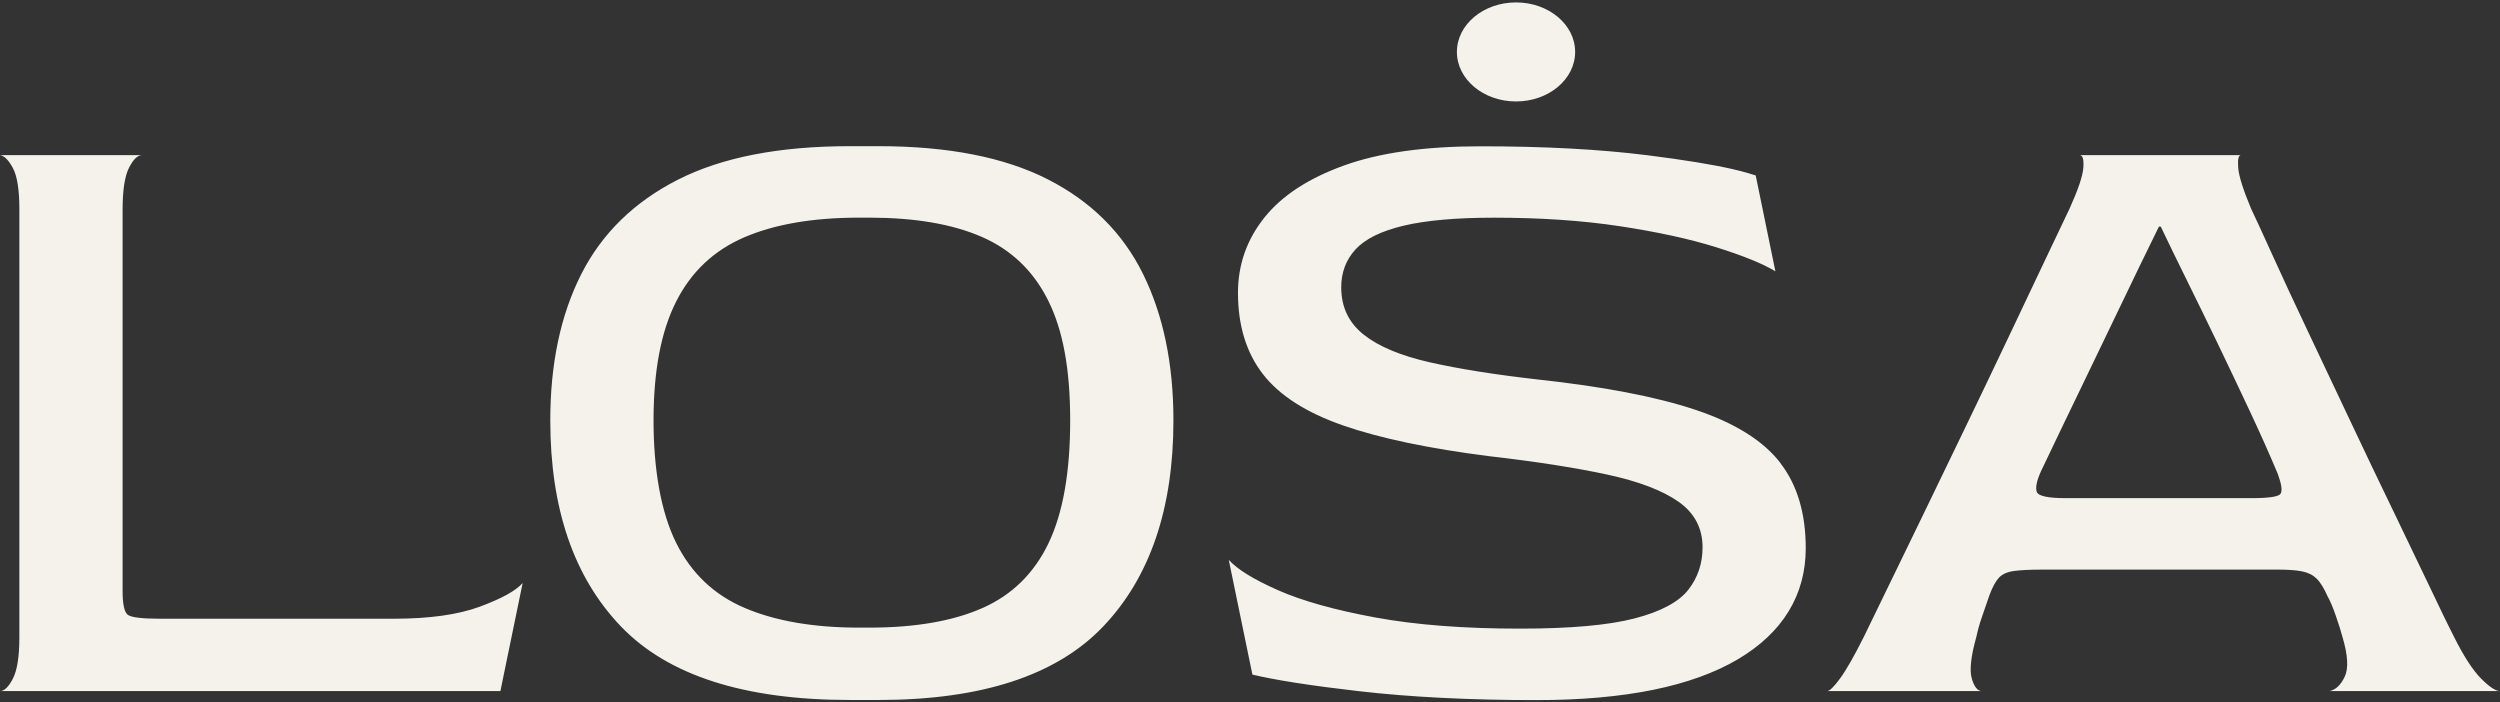 <svg width="121" height="34" viewBox="0 0 121 34" fill="none" xmlns="http://www.w3.org/2000/svg">
<rect x="0" y="0" width="121" height="34" fill="#333333" stroke="none"/>
<path fill-rule="evenodd" clip-rule="evenodd" d="M76.237 2.514C76.237 3.837 74.956 4.91 73.375 4.91C71.795 4.91 70.514 3.837 70.514 2.514C70.514 1.19 71.795 0.117 73.375 0.117C74.956 0.117 76.237 1.19 76.237 2.514ZM41.134 33.879C36.019 33.879 32.322 32.69 30.047 30.313C27.771 27.935 26.634 24.612 26.634 20.348C26.634 17.608 27.131 15.252 28.128 13.279C29.126 11.306 30.687 9.777 32.813 8.696C34.938 7.616 37.714 7.075 41.134 7.075H42.517C45.879 7.075 48.607 7.609 50.704 8.675C52.8 9.74 54.34 11.269 55.321 13.257C56.303 15.246 56.794 17.608 56.794 20.348C56.794 24.612 55.662 27.935 53.403 30.313C51.143 32.69 47.514 33.879 42.517 33.879H41.134ZM41.58 30.377H42.071C44.301 30.377 46.13 30.059 47.558 29.426C48.986 28.793 50.05 27.746 50.748 26.292C51.446 24.837 51.797 22.855 51.797 20.348C51.797 17.84 51.44 15.959 50.726 14.533C50.012 13.106 48.941 12.084 47.514 11.463C46.086 10.842 44.273 10.534 42.071 10.534H41.58C39.349 10.534 37.497 10.852 36.025 11.485C34.553 12.118 33.453 13.155 32.724 14.598C31.994 16.04 31.631 17.954 31.631 20.348C31.631 22.741 31.994 24.8 32.724 26.27C33.453 27.74 34.559 28.793 36.047 29.426C37.536 30.059 39.378 30.377 41.58 30.377ZM88.431 33.449C88.549 33.449 88.759 33.248 89.055 32.843C89.352 32.439 89.74 31.763 90.215 30.812C90.422 30.379 90.779 29.644 91.286 28.607C91.627 27.908 92.007 27.125 92.428 26.257C92.632 25.835 92.847 25.393 93.071 24.932C93.756 23.521 94.47 22.042 95.212 20.501C95.955 18.96 96.662 17.481 97.331 16.069C97.598 15.507 97.852 14.971 98.092 14.463C98.455 13.696 98.789 12.992 99.094 12.351C99.6 11.286 99.957 10.536 100.164 10.103C100.582 9.18 100.805 8.519 100.834 8.115C100.862 7.71 100.805 7.509 100.655 7.509H108.463C108.342 7.509 108.3 7.71 108.329 8.115C108.358 8.519 108.568 9.18 108.954 10.103C109.161 10.536 109.505 11.277 109.98 12.33C110.455 13.383 111.028 14.615 111.697 16.026C112.367 17.437 113.058 18.901 113.772 20.414C114.486 21.927 115.184 23.391 115.869 24.802C116.551 26.213 117.147 27.455 117.654 28.52C118.16 29.586 118.53 30.352 118.769 30.812C119.244 31.763 119.684 32.439 120.085 32.843C120.487 33.248 120.793 33.449 121 33.449H112.746C113.042 33.39 113.288 33.162 113.482 32.757C113.677 32.352 113.638 31.704 113.371 30.812C113.31 30.58 113.208 30.25 113.058 29.817C112.908 29.385 112.775 29.067 112.657 28.866C112.478 28.462 112.3 28.174 112.121 28.002C111.943 27.829 111.713 27.714 111.43 27.656C111.146 27.597 110.754 27.569 110.247 27.569H98.826C98.262 27.569 97.816 27.591 97.487 27.634C97.159 27.677 96.914 27.785 96.751 27.958C96.589 28.131 96.433 28.418 96.283 28.823C96.224 28.996 96.164 29.169 96.104 29.342C96.045 29.515 95.985 29.688 95.926 29.86C95.805 30.206 95.719 30.524 95.658 30.812C95.391 31.763 95.317 32.439 95.435 32.843C95.553 33.248 95.719 33.449 95.926 33.449H88.431ZM99.986 24.111H108.954C109.817 24.111 110.292 24.04 110.381 23.894C110.471 23.749 110.426 23.434 110.247 22.943C109.862 22.02 109.416 21.02 108.909 19.939C108.402 18.858 107.889 17.777 107.37 16.696C106.85 15.615 106.344 14.578 105.853 13.584C105.362 12.589 104.938 11.718 104.581 10.968H104.492C103.868 12.237 103.227 13.556 102.574 14.924C101.92 16.292 101.302 17.576 100.722 18.771C100.142 19.966 99.495 21.316 98.781 22.814C98.574 23.274 98.507 23.607 98.581 23.808C98.654 24.009 99.122 24.111 99.986 24.111ZM0.625 32.843C0.417 33.248 0.207 33.449 0 33.449H24.22L24.405 32.544L25.297 28.218C24.969 28.591 24.277 28.974 23.222 29.363C22.168 29.752 20.775 29.947 19.051 29.947H7.763C6.871 29.947 6.342 29.882 6.179 29.752C6.017 29.623 5.934 29.24 5.934 28.607V10.146C5.934 9.195 6.039 8.519 6.246 8.115C6.453 7.71 6.664 7.509 6.871 7.509H0C0.207 7.537 0.417 7.747 0.625 8.136C0.832 8.525 0.937 9.18 0.937 10.103V30.855C0.937 31.778 0.832 32.439 0.625 32.843ZM82.048 19.831C83.95 20.464 85.32 21.317 86.152 22.382L86.149 22.385C86.981 23.45 87.398 24.834 87.398 26.535C87.398 27.659 87.124 28.675 86.573 29.583C86.022 30.491 85.196 31.269 84.097 31.918C82.997 32.566 81.636 33.057 80.014 33.388C78.392 33.718 76.512 33.885 74.371 33.885C71.129 33.885 68.258 33.74 65.76 33.452C63.44 33.184 61.732 32.918 60.616 32.65L59.472 27.097C59.89 27.561 60.683 28.048 61.859 28.567C63.035 29.086 64.603 29.524 66.566 29.886C68.529 30.247 70.865 30.426 73.571 30.426C76.008 30.426 77.86 30.259 79.125 29.929C80.39 29.599 81.251 29.135 81.713 28.546C82.175 27.956 82.404 27.27 82.404 26.492C82.404 25.569 82.019 24.834 81.245 24.287C80.47 23.741 79.32 23.299 77.787 22.969C76.254 22.638 74.358 22.342 72.098 22.082C69.154 21.709 66.789 21.212 65.004 20.591C63.22 19.97 61.926 19.142 61.123 18.105C60.32 17.067 59.918 15.755 59.918 14.171C59.918 12.815 60.342 11.605 61.19 10.539C62.038 9.474 63.325 8.631 65.049 8.01C66.773 7.389 68.975 7.081 71.652 7.081C74.747 7.081 77.436 7.226 79.728 7.513C81.515 7.738 82.889 7.964 83.861 8.186C84.396 8.303 84.976 8.492 84.976 8.492L85.929 13.13C85.305 12.756 84.345 12.367 83.051 11.963C81.758 11.558 80.202 11.222 78.389 10.947C76.576 10.672 74.552 10.536 72.321 10.536C70.476 10.536 69.013 10.666 67.927 10.925C66.84 11.185 66.069 11.568 65.607 12.071C65.145 12.574 64.915 13.189 64.915 13.908C64.915 14.859 65.278 15.622 66.008 16.2C66.738 16.777 67.809 17.222 69.221 17.54C70.632 17.858 72.35 18.13 74.374 18.361C77.586 18.707 80.145 19.198 82.048 19.831Z" fill="#F4F2EB"/>
</svg>
